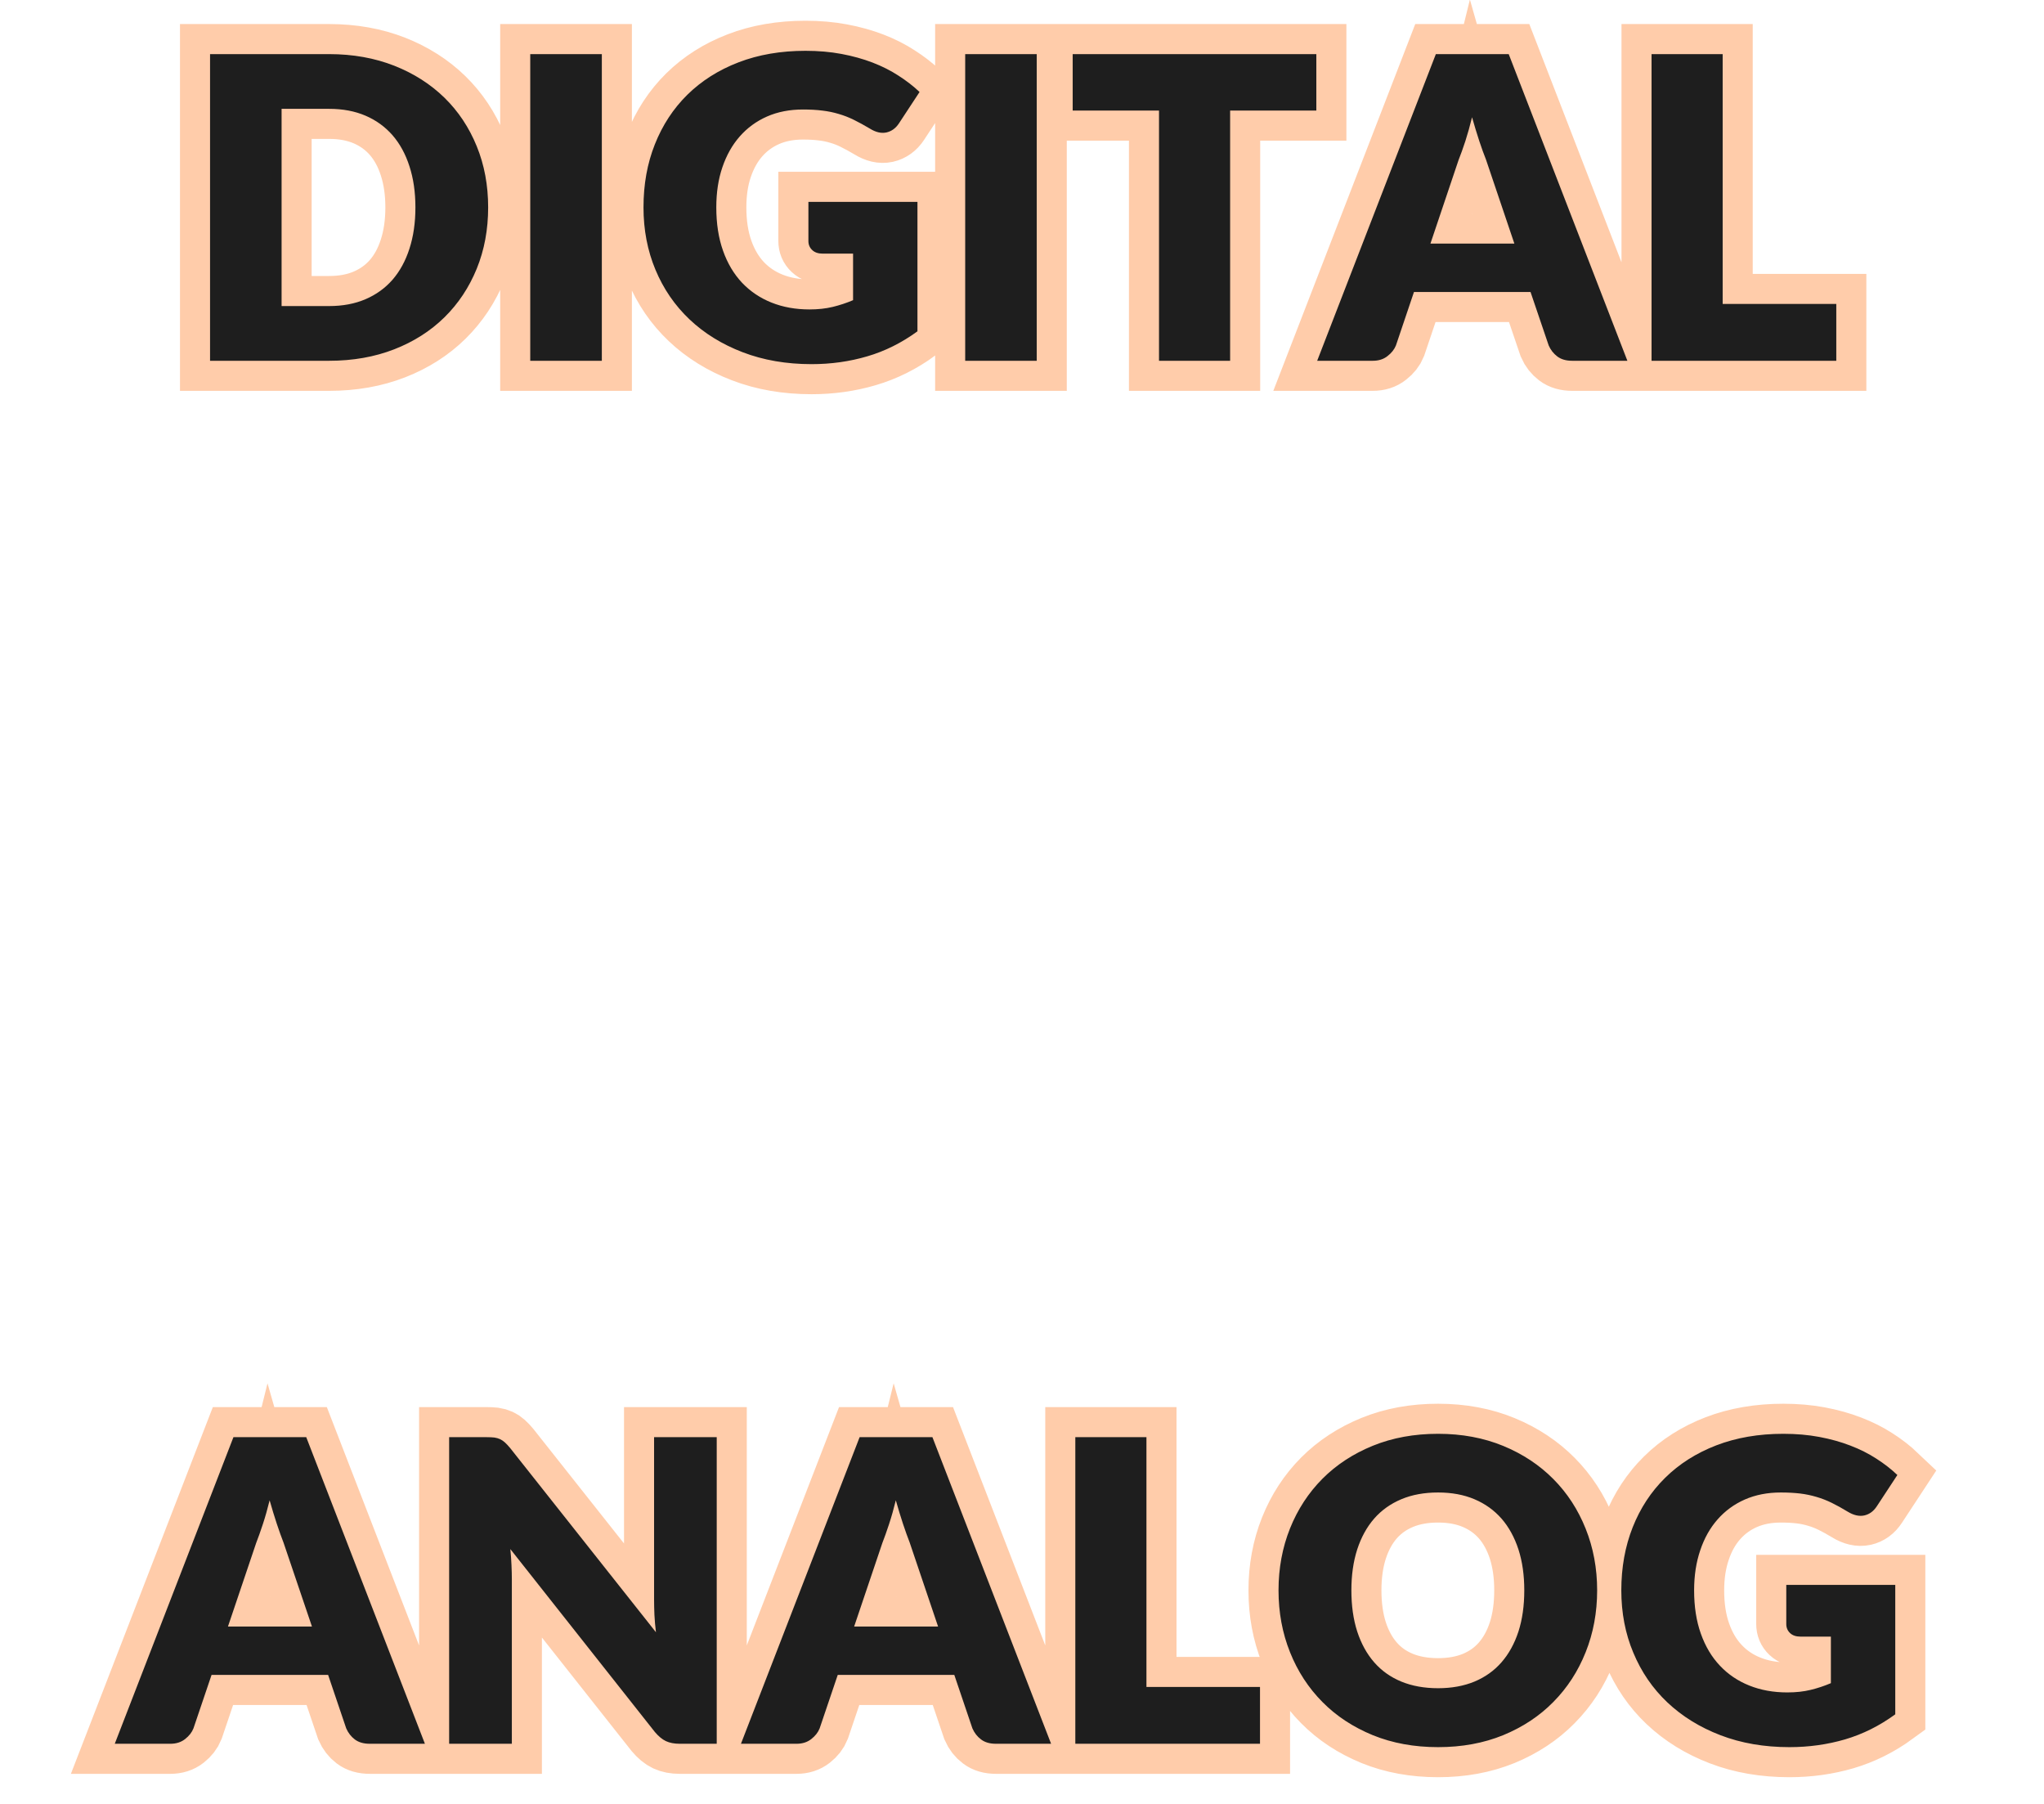 <?xml version="1.0" encoding="utf-8"?>
<svg width="34px" height="30px" viewBox="0 0 34 30" version="1.1" xmlns="http://www.w3.org/2000/svg">
  <title>bmp00162</title>
  <desc>Created with Sketch.</desc>
  <g id="bmp00162" stroke="#FFCCAA" stroke-width="1" fill="none" fill-rule="evenodd">
    <path d="M8.12,3.449 C8.12,3.817 8.057,4.157 7.93,4.469 C7.803,4.78 7.624,5.05 7.393,5.277 C7.161,5.505 6.883,5.682 6.558,5.809 C6.232,5.936 5.871,6 5.474,6 L3.494,6 L3.494,0.9 L5.474,0.9 C5.871,0.9 6.232,0.965 6.558,1.093 C6.883,1.221 7.161,1.399 7.393,1.625 C7.624,1.851 7.803,2.12 7.93,2.432 C8.057,2.743 8.12,3.082 8.12,3.449 Z M6.91,3.449 C6.91,3.196 6.877,2.969 6.811,2.766 C6.746,2.563 6.652,2.391 6.53,2.25 C6.407,2.109 6.257,2 6.08,1.924 C5.903,1.848 5.701,1.81 5.474,1.81 L4.684,1.81 L4.684,5.09 L5.474,5.09 C5.701,5.09 5.903,5.052 6.08,4.976 C6.257,4.9 6.407,4.792 6.53,4.651 C6.652,4.51 6.746,4.338 6.811,4.135 C6.877,3.931 6.91,3.703 6.91,3.449 Z M10.011,6 L8.82,6 L8.82,0.9 L10.011,0.9 L10.011,6 Z M13.447,3.357 L15.261,3.357 L15.261,5.51 C14.999,5.701 14.721,5.84 14.426,5.926 C14.131,6.013 13.822,6.056 13.5,6.056 C13.08,6.056 12.698,5.99 12.354,5.858 C12.01,5.726 11.715,5.544 11.47,5.312 C11.225,5.08 11.036,4.805 10.903,4.486 C10.77,4.168 10.704,3.822 10.704,3.449 C10.704,3.068 10.766,2.719 10.893,2.4 C11.019,2.082 11.199,1.807 11.433,1.576 C11.668,1.345 11.951,1.165 12.284,1.037 C12.616,0.909 12.988,0.845 13.399,0.845 C13.611,0.845 13.81,0.862 13.997,0.897 C14.184,0.932 14.356,0.98 14.513,1.04 C14.671,1.101 14.815,1.173 14.945,1.258 C15.076,1.342 15.193,1.432 15.296,1.53 L14.953,2.052 C14.899,2.134 14.829,2.184 14.744,2.203 C14.659,2.221 14.568,2.2 14.47,2.139 C14.376,2.083 14.288,2.035 14.205,1.994 C14.122,1.953 14.038,1.92 13.951,1.895 C13.865,1.869 13.774,1.85 13.678,1.839 C13.583,1.827 13.476,1.821 13.357,1.821 C13.135,1.821 12.935,1.86 12.758,1.938 C12.581,2.016 12.43,2.127 12.305,2.269 C12.18,2.411 12.084,2.582 12.016,2.782 C11.948,2.981 11.915,3.203 11.915,3.449 C11.915,3.719 11.952,3.959 12.027,4.17 C12.101,4.38 12.207,4.557 12.343,4.702 C12.48,4.846 12.643,4.956 12.833,5.032 C13.023,5.108 13.234,5.146 13.465,5.146 C13.607,5.146 13.736,5.132 13.852,5.104 C13.967,5.076 14.08,5.039 14.19,4.992 L14.19,4.218 L13.685,4.218 C13.611,4.218 13.553,4.199 13.511,4.159 C13.468,4.119 13.447,4.069 13.447,4.008 L13.447,3.357 Z M17.245,6 L16.055,6 L16.055,0.9 L17.245,0.9 L17.245,6 Z M21.896,1.839 L20.462,1.839 L20.462,6 L19.279,6 L19.279,1.839 L17.843,1.839 L17.843,0.9 L21.896,0.9 L21.896,1.839 Z M25.19,4.051 L24.718,2.654 C24.682,2.565 24.645,2.461 24.605,2.341 C24.566,2.221 24.526,2.091 24.486,1.95 C24.451,2.093 24.414,2.225 24.375,2.346 C24.335,2.467 24.298,2.572 24.262,2.661 L23.794,4.051 L25.19,4.051 Z M27.07,6 L26.152,6 C26.05,6 25.967,5.976 25.904,5.928 C25.841,5.88 25.793,5.819 25.761,5.745 L25.459,4.856 L23.52,4.856 L23.22,5.745 C23.194,5.81 23.148,5.869 23.081,5.921 C23.015,5.974 22.933,6 22.834,6 L21.91,6 L23.884,0.9 L25.096,0.9 L27.07,6 Z M30.545,5.055 L30.545,6 L27.472,6 L27.472,0.9 L28.655,0.9 L28.655,5.055 L30.545,5.055 Z" id="DIGITAL" fill="#1E1E1E" fill-rule="nonzero"/>
    <path d="M5.189,27.05 L4.716,25.654 C4.681,25.565 4.644,25.461 4.604,25.341 C4.564,25.221 4.525,25.091 4.485,24.951 C4.45,25.093 4.413,25.225 4.373,25.346 C4.333,25.467 4.296,25.572 4.261,25.661 L3.792,27.05 L5.189,27.05 Z M7.068,29 L6.151,29 C6.048,29 5.966,28.976 5.902,28.928 C5.839,28.88 5.792,28.819 5.759,28.744 L5.458,27.855 L3.519,27.855 L3.218,28.744 C3.192,28.81 3.146,28.869 3.08,28.921 C3.013,28.974 2.931,29 2.833,29 L1.909,29 L3.883,23.901 L5.094,23.901 L7.068,29 Z M11.922,23.901 L11.922,29 L11.306,29 C11.215,29 11.139,28.985 11.077,28.956 C11.015,28.927 10.954,28.876 10.893,28.804 L8.489,25.762 C8.498,25.854 8.505,25.942 8.508,26.027 C8.512,26.112 8.514,26.192 8.514,26.267 L8.514,29 L7.471,29 L7.471,23.901 L8.094,23.901 C8.145,23.901 8.188,23.903 8.223,23.907 C8.258,23.912 8.289,23.921 8.318,23.934 C8.346,23.947 8.372,23.965 8.398,23.988 C8.424,24.011 8.453,24.043 8.486,24.082 L10.911,27.145 C10.899,27.047 10.891,26.952 10.886,26.86 C10.882,26.768 10.88,26.681 10.88,26.599 L10.88,23.901 L11.922,23.901 Z M15.604,27.05 L15.132,25.654 C15.097,25.565 15.06,25.461 15.02,25.341 C14.98,25.221 14.941,25.091 14.901,24.951 C14.866,25.093 14.829,25.225 14.789,25.346 C14.749,25.467 14.712,25.572 14.677,25.661 L14.208,27.05 L15.604,27.05 Z M17.484,29 L16.567,29 C16.464,29 16.382,28.976 16.319,28.928 C16.255,28.88 16.208,28.819 16.175,28.744 L15.874,27.855 L13.935,27.855 L13.634,28.744 C13.608,28.81 13.562,28.869 13.496,28.921 C13.429,28.974 13.347,29 13.249,29 L12.325,29 L14.299,23.901 L15.51,23.901 L17.484,29 Z M20.959,28.055 L20.959,29 L17.887,29 L17.887,23.901 L19.07,23.901 L19.07,28.055 L20.959,28.055 Z M26.567,26.448 C26.567,26.817 26.503,27.16 26.376,27.477 C26.249,27.795 26.07,28.071 25.838,28.305 C25.607,28.54 25.329,28.723 25.004,28.857 C24.678,28.99 24.317,29.056 23.921,29.056 C23.524,29.056 23.162,28.99 22.835,28.857 C22.509,28.723 22.229,28.54 21.997,28.305 C21.765,28.071 21.585,27.795 21.458,27.477 C21.331,27.16 21.267,26.817 21.267,26.448 C21.267,26.08 21.331,25.737 21.458,25.419 C21.585,25.102 21.765,24.827 21.997,24.593 C22.229,24.36 22.509,24.177 22.835,24.044 C23.162,23.911 23.524,23.845 23.921,23.845 C24.317,23.845 24.678,23.912 25.004,24.046 C25.329,24.18 25.607,24.364 25.838,24.597 C26.07,24.83 26.249,25.106 26.376,25.423 C26.503,25.74 26.567,26.082 26.567,26.448 Z M25.355,26.448 C25.355,26.196 25.323,25.97 25.258,25.768 C25.192,25.566 25.098,25.395 24.976,25.255 C24.853,25.115 24.703,25.008 24.526,24.933 C24.349,24.858 24.147,24.821 23.921,24.821 C23.692,24.821 23.488,24.858 23.31,24.933 C23.131,25.008 22.981,25.115 22.858,25.255 C22.736,25.395 22.642,25.566 22.576,25.768 C22.511,25.97 22.479,26.196 22.479,26.448 C22.479,26.703 22.511,26.931 22.576,27.133 C22.642,27.335 22.736,27.505 22.858,27.645 C22.981,27.786 23.131,27.892 23.31,27.966 C23.488,28.039 23.692,28.076 23.921,28.076 C24.147,28.076 24.349,28.039 24.526,27.966 C24.703,27.892 24.853,27.786 24.976,27.645 C25.098,27.505 25.192,27.335 25.258,27.133 C25.323,26.931 25.355,26.703 25.355,26.448 Z M29.713,26.358 L31.526,26.358 L31.526,28.51 C31.265,28.701 30.986,28.84 30.691,28.927 C30.396,29.013 30.088,29.056 29.765,29.056 C29.345,29.056 28.963,28.99 28.619,28.858 C28.275,28.726 27.981,28.544 27.735,28.312 C27.49,28.08 27.302,27.805 27.169,27.486 C27.035,27.168 26.969,26.822 26.969,26.448 C26.969,26.068 27.032,25.719 27.158,25.4 C27.284,25.082 27.464,24.807 27.699,24.576 C27.933,24.345 28.217,24.165 28.549,24.037 C28.882,23.909 29.253,23.845 29.664,23.845 C29.876,23.845 30.076,23.862 30.262,23.897 C30.449,23.932 30.621,23.98 30.779,24.041 C30.936,24.101 31.08,24.173 31.211,24.258 C31.342,24.342 31.458,24.432 31.561,24.53 L31.218,25.052 C31.164,25.134 31.095,25.184 31.01,25.203 C30.925,25.221 30.833,25.2 30.735,25.14 C30.642,25.083 30.554,25.035 30.471,24.994 C30.388,24.953 30.303,24.92 30.217,24.895 C30.131,24.869 30.04,24.85 29.944,24.838 C29.848,24.827 29.741,24.821 29.622,24.821 C29.4,24.821 29.201,24.86 29.023,24.938 C28.846,25.016 28.695,25.127 28.57,25.269 C28.445,25.411 28.349,25.582 28.282,25.782 C28.214,25.981 28.18,26.203 28.18,26.448 C28.18,26.719 28.217,26.959 28.292,27.169 C28.367,27.38 28.472,27.557 28.609,27.701 C28.745,27.846 28.909,27.956 29.099,28.032 C29.289,28.108 29.499,28.146 29.73,28.146 C29.873,28.146 30.002,28.132 30.117,28.104 C30.233,28.076 30.345,28.039 30.455,27.992 L30.455,27.218 L29.951,27.218 C29.876,27.218 29.818,27.199 29.776,27.159 C29.734,27.119 29.713,27.069 29.713,27.009 L29.713,26.358 Z" id="ANALOG" fill="#1E1E1E" fill-rule="nonzero"/>
  </g>
  <g id="g-1" stroke="none" stroke-width="1" fill="none" fill-rule="evenodd" transform="">
    <path d="M8.12,3.449 C8.12,3.817 8.057,4.157 7.93,4.469 C7.803,4.78 7.624,5.05 7.393,5.277 C7.161,5.505 6.883,5.682 6.558,5.809 C6.232,5.936 5.871,6 5.474,6 L3.494,6 L3.494,0.9 L5.474,0.9 C5.871,0.9 6.232,0.965 6.558,1.093 C6.883,1.221 7.161,1.399 7.393,1.625 C7.624,1.851 7.803,2.12 7.93,2.432 C8.057,2.743 8.12,3.082 8.12,3.449 Z M6.91,3.449 C6.91,3.196 6.877,2.969 6.811,2.766 C6.746,2.563 6.652,2.391 6.53,2.25 C6.407,2.109 6.257,2 6.08,1.924 C5.903,1.848 5.701,1.81 5.474,1.81 L4.684,1.81 L4.684,5.09 L5.474,5.09 C5.701,5.09 5.903,5.052 6.08,4.976 C6.257,4.9 6.407,4.792 6.53,4.651 C6.652,4.51 6.746,4.338 6.811,4.135 C6.877,3.931 6.91,3.703 6.91,3.449 Z M10.011,6 L8.82,6 L8.82,0.9 L10.011,0.9 L10.011,6 Z M13.447,3.357 L15.261,3.357 L15.261,5.51 C14.999,5.701 14.721,5.84 14.426,5.926 C14.131,6.013 13.822,6.056 13.5,6.056 C13.08,6.056 12.698,5.99 12.354,5.858 C12.01,5.726 11.715,5.544 11.47,5.312 C11.225,5.08 11.036,4.805 10.903,4.486 C10.77,4.168 10.704,3.822 10.704,3.449 C10.704,3.068 10.766,2.719 10.893,2.4 C11.019,2.082 11.199,1.807 11.433,1.576 C11.668,1.345 11.951,1.165 12.284,1.037 C12.616,0.909 12.988,0.845 13.399,0.845 C13.611,0.845 13.81,0.862 13.997,0.897 C14.184,0.932 14.356,0.98 14.513,1.04 C14.671,1.101 14.815,1.173 14.945,1.258 C15.076,1.342 15.193,1.432 15.296,1.53 L14.953,2.052 C14.899,2.134 14.829,2.184 14.744,2.203 C14.659,2.221 14.568,2.2 14.47,2.139 C14.376,2.083 14.288,2.035 14.205,1.994 C14.122,1.953 14.038,1.92 13.951,1.895 C13.865,1.869 13.774,1.85 13.678,1.839 C13.583,1.827 13.476,1.821 13.357,1.821 C13.135,1.821 12.935,1.86 12.758,1.938 C12.581,2.016 12.43,2.127 12.305,2.269 C12.18,2.411 12.084,2.582 12.016,2.782 C11.948,2.981 11.915,3.203 11.915,3.449 C11.915,3.719 11.952,3.959 12.027,4.17 C12.101,4.38 12.207,4.557 12.343,4.702 C12.48,4.846 12.643,4.956 12.833,5.032 C13.023,5.108 13.234,5.146 13.465,5.146 C13.607,5.146 13.736,5.132 13.852,5.104 C13.967,5.076 14.08,5.039 14.19,4.992 L14.19,4.218 L13.685,4.218 C13.611,4.218 13.553,4.199 13.511,4.159 C13.468,4.119 13.447,4.069 13.447,4.008 L13.447,3.357 Z M17.245,6 L16.055,6 L16.055,0.9 L17.245,0.9 L17.245,6 Z M21.896,1.839 L20.462,1.839 L20.462,6 L19.279,6 L19.279,1.839 L17.843,1.839 L17.843,0.9 L21.896,0.9 L21.896,1.839 Z M25.19,4.051 L24.718,2.654 C24.682,2.565 24.645,2.461 24.605,2.341 C24.566,2.221 24.526,2.091 24.486,1.95 C24.451,2.093 24.414,2.225 24.375,2.346 C24.335,2.467 24.298,2.572 24.262,2.661 L23.794,4.051 L25.19,4.051 Z M27.07,6 L26.152,6 C26.05,6 25.967,5.976 25.904,5.928 C25.841,5.88 25.793,5.819 25.761,5.745 L25.459,4.856 L23.52,4.856 L23.22,5.745 C23.194,5.81 23.148,5.869 23.081,5.921 C23.015,5.974 22.933,6 22.834,6 L21.91,6 L23.884,0.9 L25.096,0.9 L27.07,6 Z M30.545,5.055 L30.545,6 L27.472,6 L27.472,0.9 L28.655,0.9 L28.655,5.055 L30.545,5.055 Z" id="path-1" fill="#1E1E1E" fill-rule="nonzero"/>
    <path d="M5.189,27.05 L4.716,25.654 C4.681,25.565 4.644,25.461 4.604,25.341 C4.564,25.221 4.525,25.091 4.485,24.951 C4.45,25.093 4.413,25.225 4.373,25.346 C4.333,25.467 4.296,25.572 4.261,25.661 L3.792,27.05 L5.189,27.05 Z M7.068,29 L6.151,29 C6.048,29 5.966,28.976 5.902,28.928 C5.839,28.88 5.792,28.819 5.759,28.744 L5.458,27.855 L3.519,27.855 L3.218,28.744 C3.192,28.81 3.146,28.869 3.08,28.921 C3.013,28.974 2.931,29 2.833,29 L1.909,29 L3.883,23.901 L5.094,23.901 L7.068,29 Z M11.922,23.901 L11.922,29 L11.306,29 C11.215,29 11.139,28.985 11.077,28.956 C11.015,28.927 10.954,28.876 10.893,28.804 L8.489,25.762 C8.498,25.854 8.505,25.942 8.508,26.027 C8.512,26.112 8.514,26.192 8.514,26.267 L8.514,29 L7.471,29 L7.471,23.901 L8.094,23.901 C8.145,23.901 8.188,23.903 8.223,23.907 C8.258,23.912 8.289,23.921 8.318,23.934 C8.346,23.947 8.372,23.965 8.398,23.988 C8.424,24.011 8.453,24.043 8.486,24.082 L10.911,27.145 C10.899,27.047 10.891,26.952 10.886,26.86 C10.882,26.768 10.88,26.681 10.88,26.599 L10.88,23.901 L11.922,23.901 Z M15.604,27.05 L15.132,25.654 C15.097,25.565 15.06,25.461 15.02,25.341 C14.98,25.221 14.941,25.091 14.901,24.951 C14.866,25.093 14.829,25.225 14.789,25.346 C14.749,25.467 14.712,25.572 14.677,25.661 L14.208,27.05 L15.604,27.05 Z M17.484,29 L16.567,29 C16.464,29 16.382,28.976 16.319,28.928 C16.255,28.88 16.208,28.819 16.175,28.744 L15.874,27.855 L13.935,27.855 L13.634,28.744 C13.608,28.81 13.562,28.869 13.496,28.921 C13.429,28.974 13.347,29 13.249,29 L12.325,29 L14.299,23.901 L15.51,23.901 L17.484,29 Z M20.959,28.055 L20.959,29 L17.887,29 L17.887,23.901 L19.07,23.901 L19.07,28.055 L20.959,28.055 Z M26.567,26.448 C26.567,26.817 26.503,27.16 26.376,27.477 C26.249,27.795 26.07,28.071 25.838,28.305 C25.607,28.54 25.329,28.723 25.004,28.857 C24.678,28.99 24.317,29.056 23.921,29.056 C23.524,29.056 23.162,28.99 22.835,28.857 C22.509,28.723 22.229,28.54 21.997,28.305 C21.765,28.071 21.585,27.795 21.458,27.477 C21.331,27.16 21.267,26.817 21.267,26.448 C21.267,26.08 21.331,25.737 21.458,25.419 C21.585,25.102 21.765,24.827 21.997,24.593 C22.229,24.36 22.509,24.177 22.835,24.044 C23.162,23.911 23.524,23.845 23.921,23.845 C24.317,23.845 24.678,23.912 25.004,24.046 C25.329,24.18 25.607,24.364 25.838,24.597 C26.07,24.83 26.249,25.106 26.376,25.423 C26.503,25.74 26.567,26.082 26.567,26.448 Z M25.355,26.448 C25.355,26.196 25.323,25.97 25.258,25.768 C25.192,25.566 25.098,25.395 24.976,25.255 C24.853,25.115 24.703,25.008 24.526,24.933 C24.349,24.858 24.147,24.821 23.921,24.821 C23.692,24.821 23.488,24.858 23.31,24.933 C23.131,25.008 22.981,25.115 22.858,25.255 C22.736,25.395 22.642,25.566 22.576,25.768 C22.511,25.97 22.479,26.196 22.479,26.448 C22.479,26.703 22.511,26.931 22.576,27.133 C22.642,27.335 22.736,27.505 22.858,27.645 C22.981,27.786 23.131,27.892 23.31,27.966 C23.488,28.039 23.692,28.076 23.921,28.076 C24.147,28.076 24.349,28.039 24.526,27.966 C24.703,27.892 24.853,27.786 24.976,27.645 C25.098,27.505 25.192,27.335 25.258,27.133 C25.323,26.931 25.355,26.703 25.355,26.448 Z M29.713,26.358 L31.526,26.358 L31.526,28.51 C31.265,28.701 30.986,28.84 30.691,28.927 C30.396,29.013 30.088,29.056 29.765,29.056 C29.345,29.056 28.963,28.99 28.619,28.858 C28.275,28.726 27.981,28.544 27.735,28.312 C27.49,28.08 27.302,27.805 27.169,27.486 C27.035,27.168 26.969,26.822 26.969,26.448 C26.969,26.068 27.032,25.719 27.158,25.4 C27.284,25.082 27.464,24.807 27.699,24.576 C27.933,24.345 28.217,24.165 28.549,24.037 C28.882,23.909 29.253,23.845 29.664,23.845 C29.876,23.845 30.076,23.862 30.262,23.897 C30.449,23.932 30.621,23.98 30.779,24.041 C30.936,24.101 31.08,24.173 31.211,24.258 C31.342,24.342 31.458,24.432 31.561,24.53 L31.218,25.052 C31.164,25.134 31.095,25.184 31.01,25.203 C30.925,25.221 30.833,25.2 30.735,25.14 C30.642,25.083 30.554,25.035 30.471,24.994 C30.388,24.953 30.303,24.92 30.217,24.895 C30.131,24.869 30.04,24.85 29.944,24.838 C29.848,24.827 29.741,24.821 29.622,24.821 C29.4,24.821 29.201,24.86 29.023,24.938 C28.846,25.016 28.695,25.127 28.57,25.269 C28.445,25.411 28.349,25.582 28.282,25.782 C28.214,25.981 28.18,26.203 28.18,26.448 C28.18,26.719 28.217,26.959 28.292,27.169 C28.367,27.38 28.472,27.557 28.609,27.701 C28.745,27.846 28.909,27.956 29.099,28.032 C29.289,28.108 29.499,28.146 29.73,28.146 C29.873,28.146 30.002,28.132 30.117,28.104 C30.233,28.076 30.345,28.039 30.455,27.992 L30.455,27.218 L29.951,27.218 C29.876,27.218 29.818,27.199 29.776,27.159 C29.734,27.119 29.713,27.069 29.713,27.009 L29.713,26.358 Z" id="path-2" fill="#1E1E1E" fill-rule="nonzero"/>
  </g>
</svg>